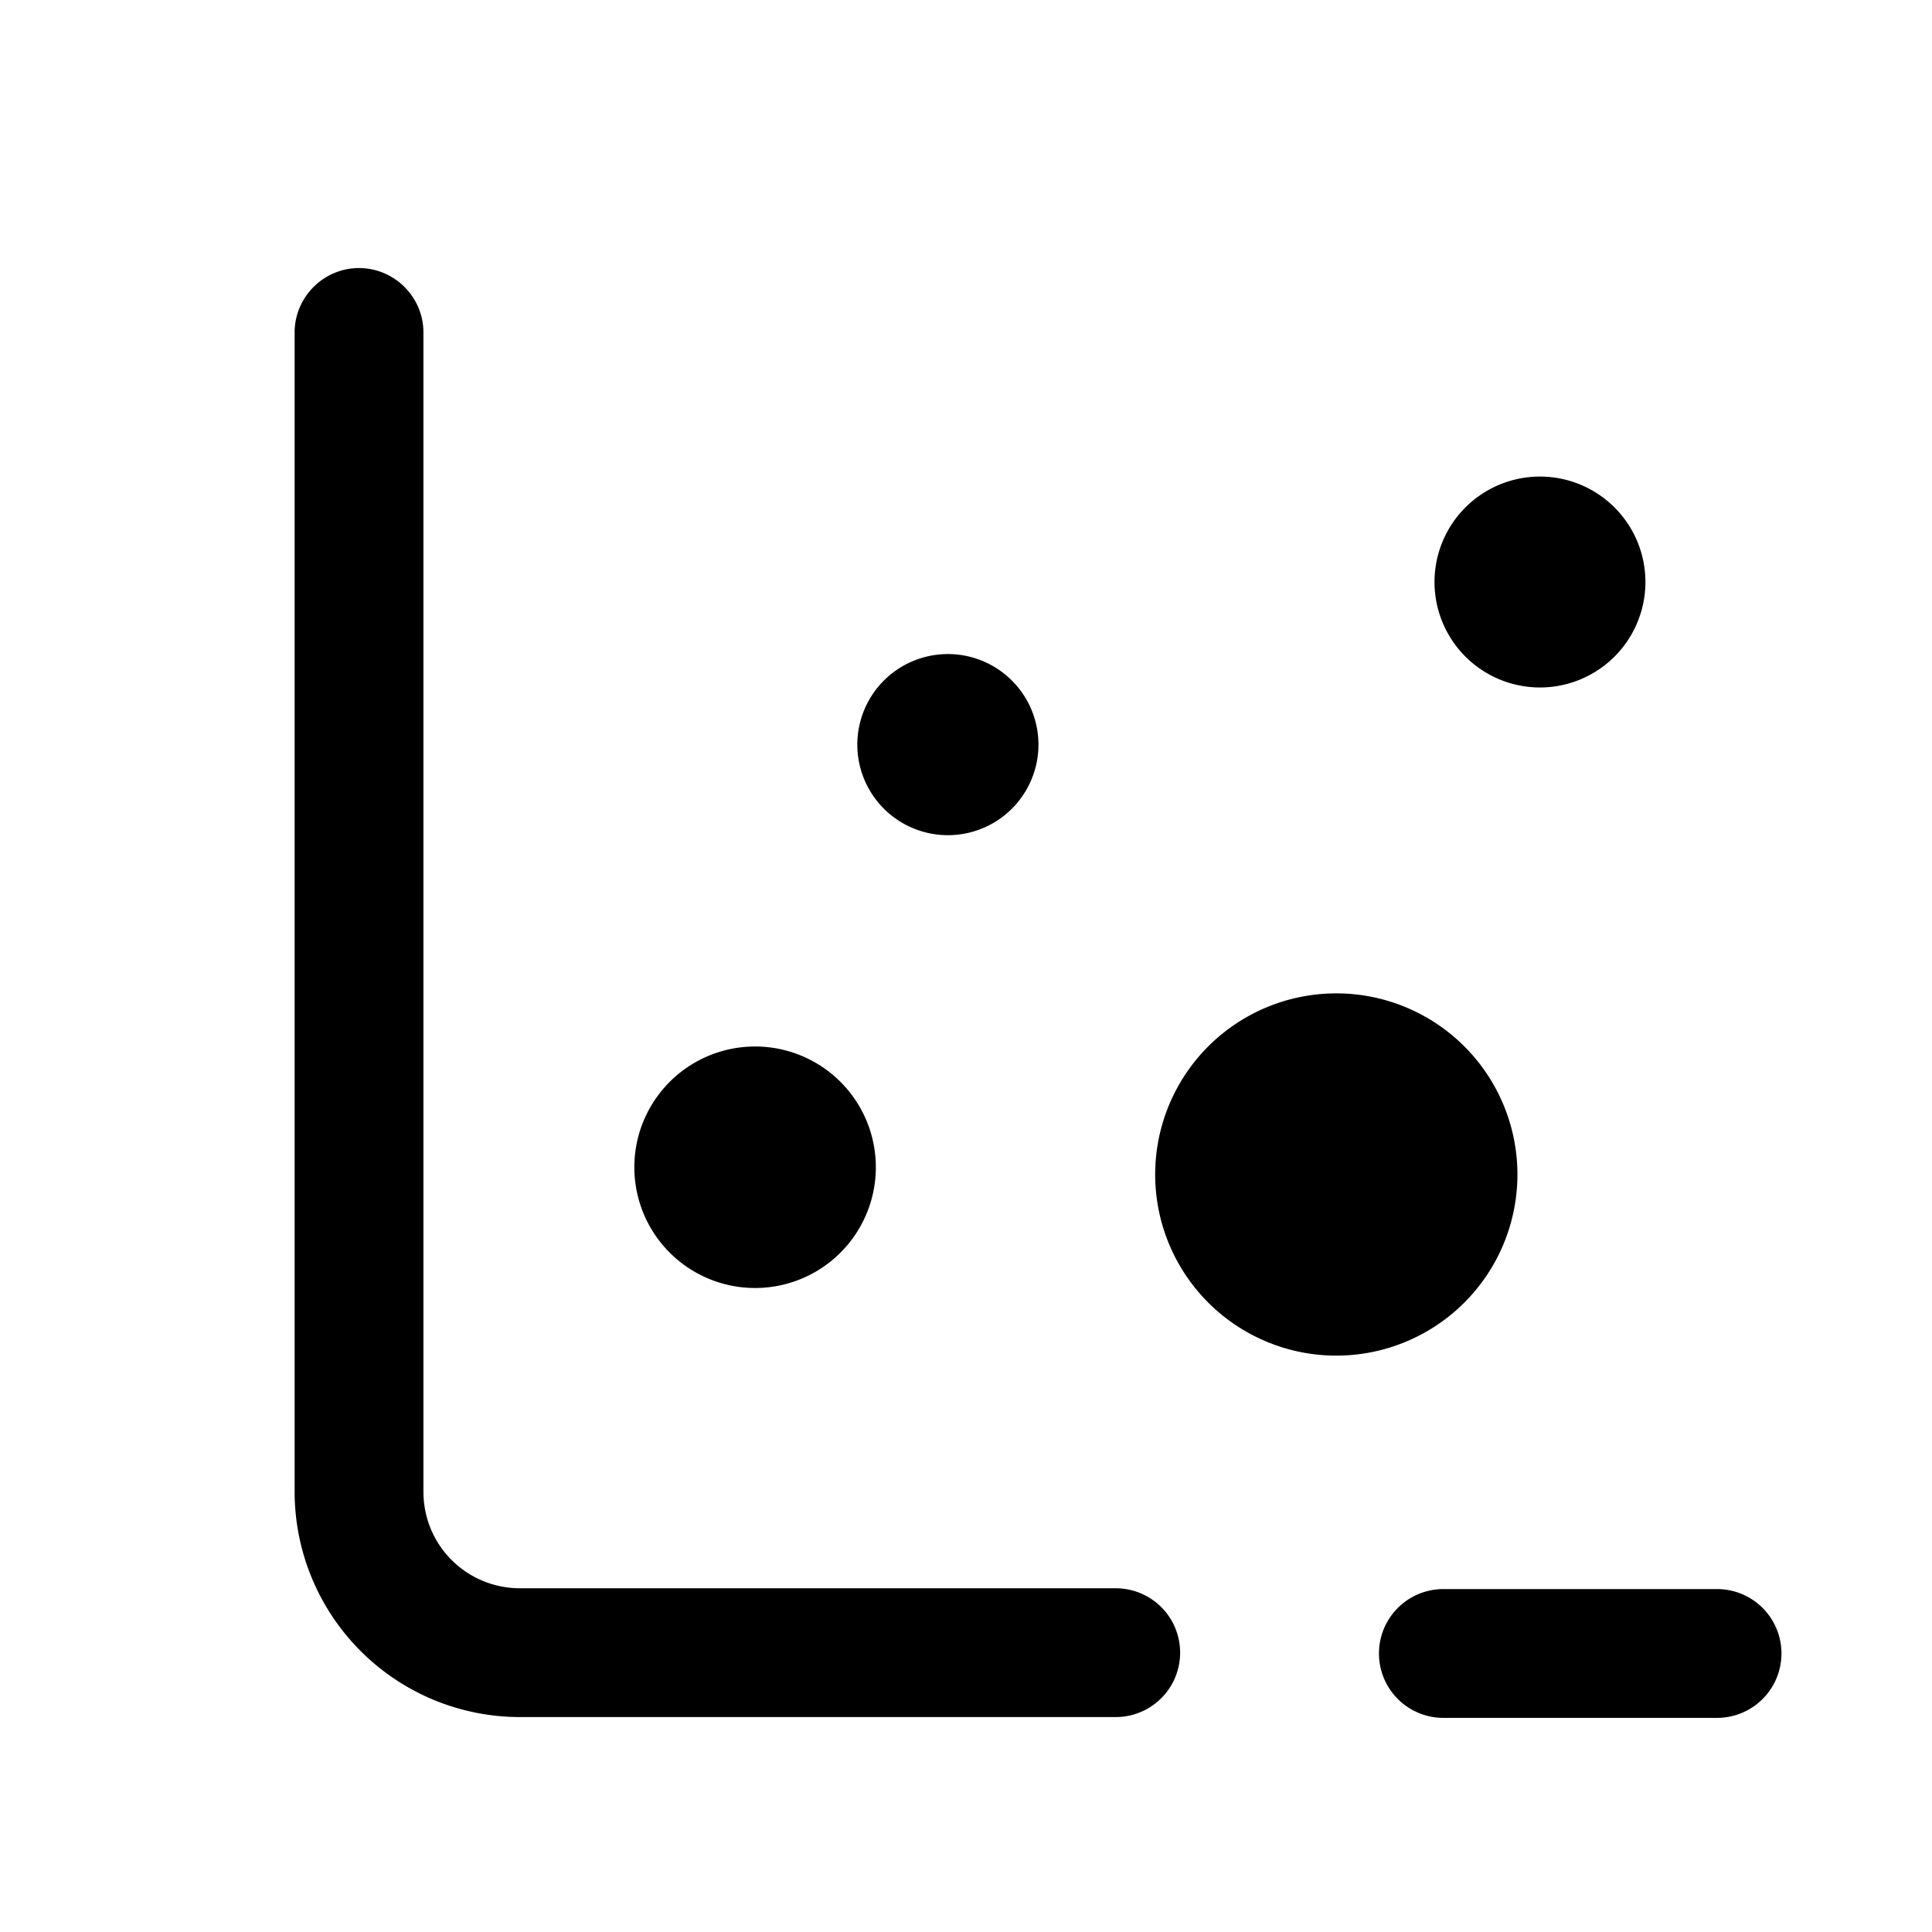 <svg viewBox="0 0 24 24" focusable="false"><path clipRule="evenodd" d="M4.46 3.33c.44 0 .8.36.8.8v14.4c0 .67.54 1.2 1.2 1.2h7.4a.8.8 0 010 1.6h-7.4a2.8 2.8 0 01-2.8-2.8V4.13c0-.44.36-.8.8-.8zM7.88 14.5a1.5 1.5 0 103 0 1.5 1.5 0 00-3 0zm2.77-5.25a1.12 1.12 0 102.25 0 1.12 1.12 0 00-2.25 0zm3.7 5.34a2.25 2.25 0 104.5 0 2.25 2.25 0 00-4.5 0zm3.47-7.36a1.31 1.31 0 102.62 0 1.31 1.31 0 00-2.62 0zm.11 12.51a.8.8 0 100 1.6h3.4a.8.8 0 000-1.6h-3.4z" fill-rule="evenodd" /></svg>
